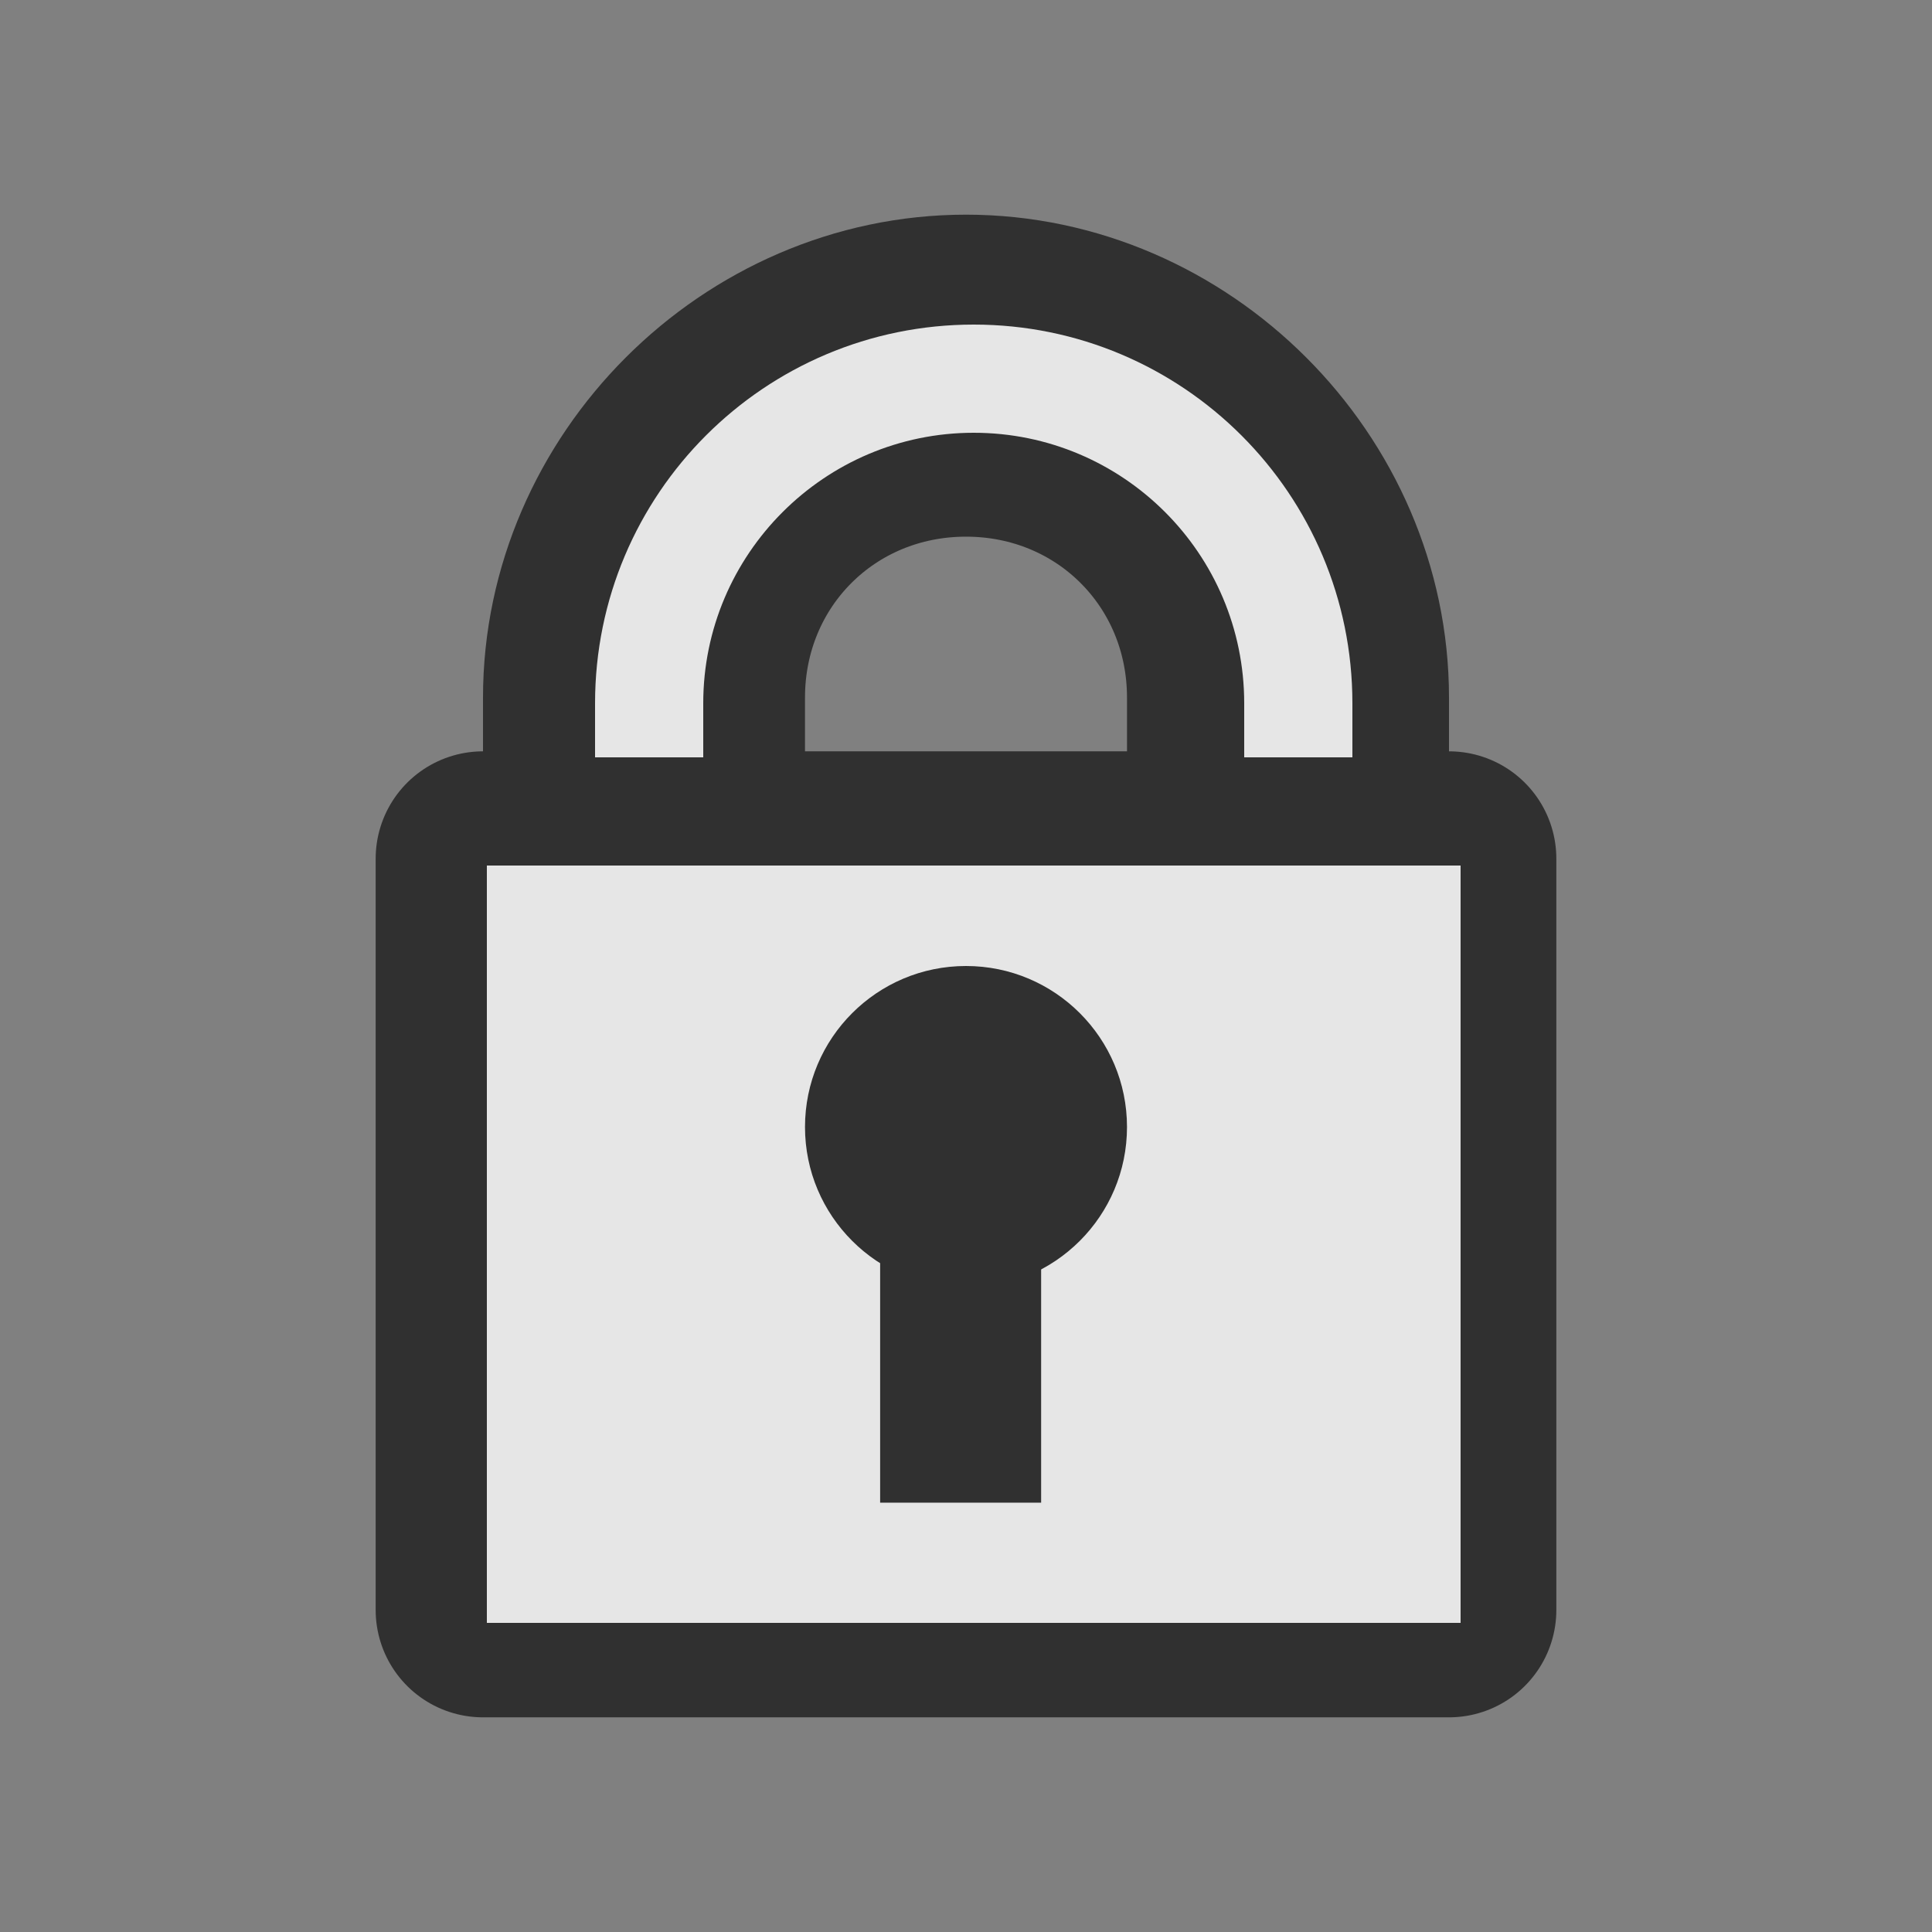 <?xml version="1.0" encoding="utf-8"?>
<!-- Generator: Adobe Illustrator 21.0.2, SVG Export Plug-In . SVG Version: 6.00 Build 0)  -->
<svg version="1.1"
	 id="svg4489" inkscape:version="0.91 r13725" sodipodi:docname="cam_lock.svg" xmlns:cc="http://creativecommons.org/ns#" xmlns:dc="http://purl.org/dc/elements/1.1/" xmlns:inkscape="http://www.inkscape.org/namespaces/inkscape" xmlns:rdf="http://www.w3.org/1999/02/22-rdf-syntax-ns#" xmlns:sodipodi="http://sodipodi.sourceforge.net/DTD/sodipodi-0.dtd" xmlns:svg="http://www.w3.org/2000/svg"
	 xmlns="http://www.w3.org/2000/svg" xmlns:xlink="http://www.w3.org/1999/xlink" x="0px" y="0px" viewBox="0 0 18 18"
	 style="enable-background:new 0 0 18 18;" xml:space="preserve">
<rect x="0" y="0" width="18" height="18" fill="#808080" stroke="none"/>
<style type="text/css">
	.st0{fill:#FBFBFB;stroke:#303030;stroke-width:2;stroke-linejoin:round;stroke-miterlimit:1.414;}
	.st1{fill:#E6E6E6;}
	.st2{fill:#303030;}
</style>
<path id="path4493" inkscape:connector-curvature="0" class="st0" d="M9,3C7.1,3,5.5,4.6,5.5,6.5V7h1V6.5C6.5,5.1,7.6,4,9,4
	c1.4,0,2.5,1.1,2.5,2.5V7h1V6.5C12.5,4.6,10.9,3,9,3z M4.5,8v7h9V8L4.5,8z"/>
<g id="g4491" transform="scale(0.056,0.056)">
	<path id="rect4488" inkscape:connector-curvature="0" class="st1" d="M81,144v126h162V144H81z"/>
	<path id="path4509" inkscape:connector-curvature="0" class="st1" d="M162,54c-34.8,0-63,28.2-63,63v9h18v-9c0-24.8,20.2-45,45-45
		c24.8,0,45,20.1,45,45v9h18v-9C225,82.2,196.8,54,162,54z"/>
</g>
<circle id="path820" class="st2" cx="9" cy="10.5" r="1.5"/>
<rect id="rect822" x="8.2" y="11" class="st2" width="1.5" height="3"/>
</svg>
